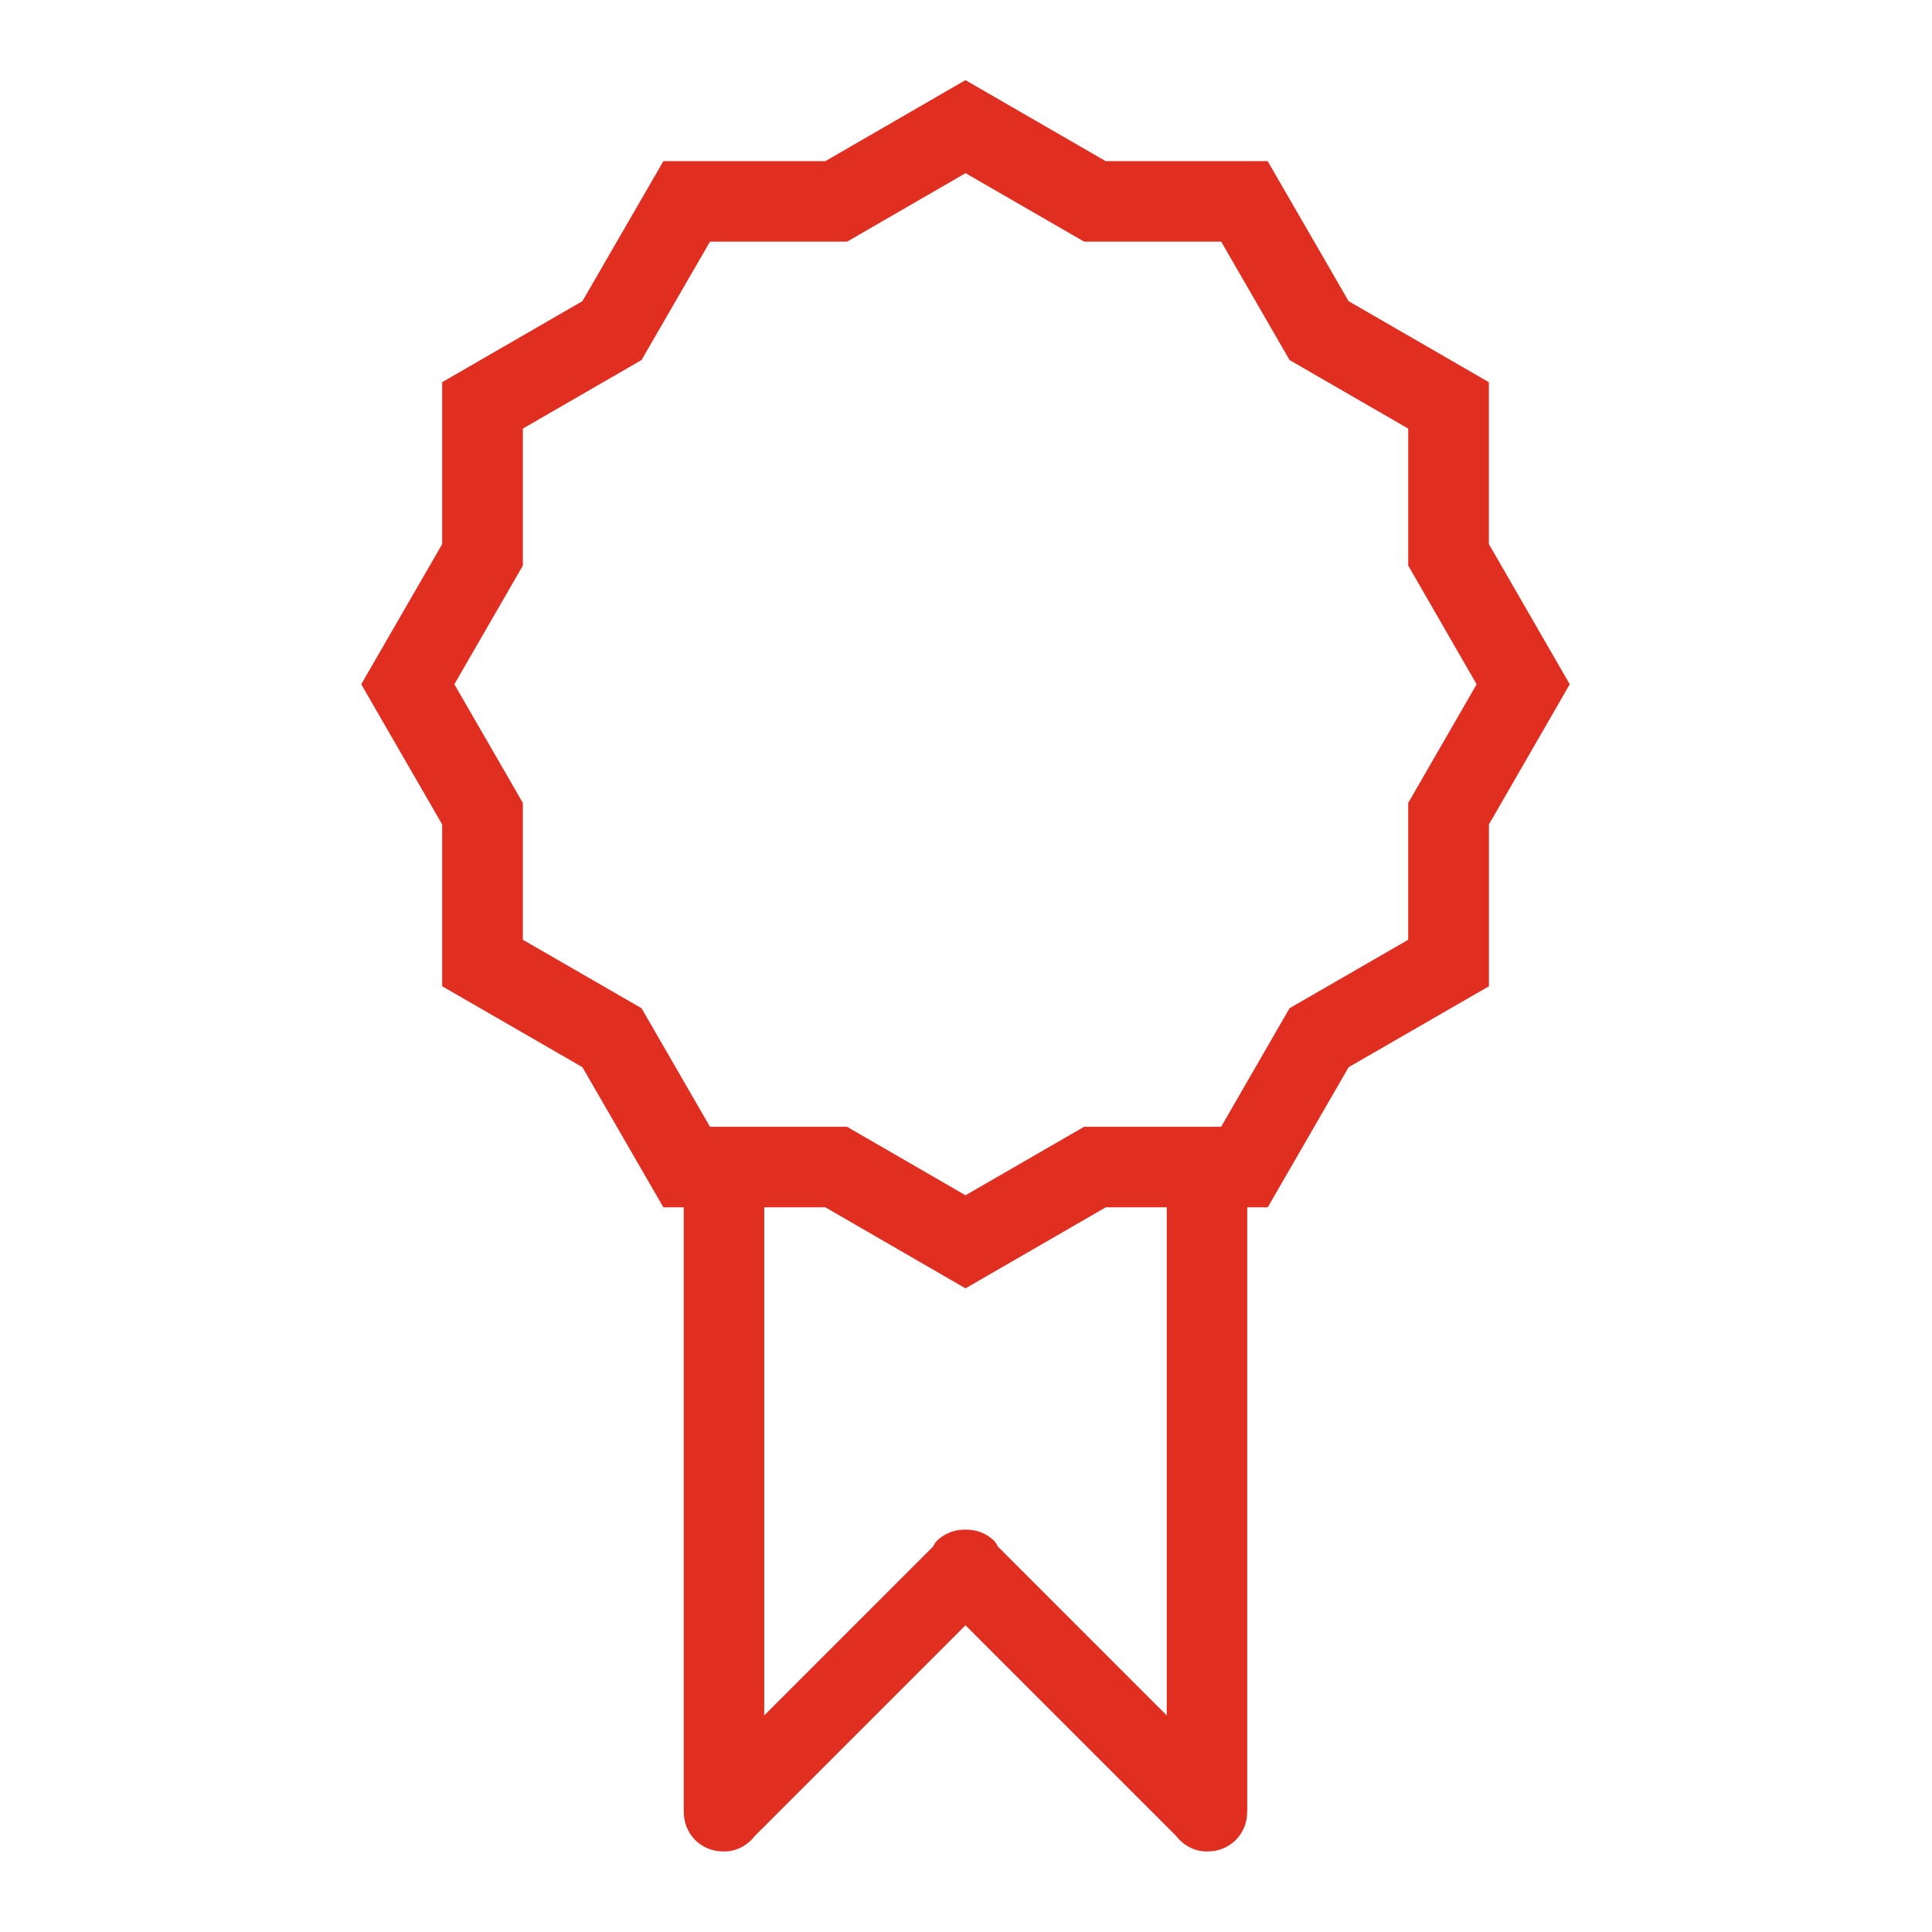 <svg width="60" height="60" viewBox="0 0 60 60" fill="none" xmlns="http://www.w3.org/2000/svg">
<path fill-rule="evenodd" clip-rule="evenodd" d="M46.24 25.604V30.629L41.884 33.142L39.371 37.495H38.733C38.733 37.496 38.734 37.499 38.734 37.5V56.25C38.734 56.255 38.731 56.259 38.731 56.264C38.736 56.581 38.62 56.901 38.378 57.144C38.135 57.386 37.815 57.502 37.496 57.498C37.493 57.498 37.489 57.5 37.484 57.5C37.084 57.5 36.743 57.3 36.515 57.006L29.984 50.475L23.453 57.006C23.225 57.3 22.885 57.5 22.484 57.5C22.479 57.5 22.475 57.498 22.471 57.498C22.153 57.502 21.833 57.386 21.59 57.144C21.349 56.901 21.232 56.581 21.236 56.264C21.236 56.259 21.234 56.255 21.234 56.25V37.5C21.234 37.499 21.235 37.496 21.235 37.495H20.602L18.087 33.142L13.732 30.629V25.604L11.218 21.251L13.732 16.898V11.869L18.087 9.353L20.602 5.004H25.633L29.983 2.489L34.338 5.004H39.369L41.882 9.353L46.238 11.869V16.896L48.75 21.251L46.24 25.604ZM23.734 37.5V53.274L28.971 48.036C29.012 47.977 29.038 47.91 29.09 47.856C29.337 47.611 29.662 47.498 29.984 47.505C30.306 47.498 30.631 47.611 30.878 47.856C30.93 47.91 30.955 47.977 30.997 48.036L36.234 53.274V37.5C36.234 37.499 36.235 37.496 36.235 37.495H34.339L29.984 40.011L25.634 37.495H23.733C23.733 37.496 23.734 37.499 23.734 37.5ZM43.734 17.565V13.311L40.049 11.182L37.925 7.504H33.668L29.986 5.378L26.308 7.504H22.05L19.924 11.181L16.238 13.31V17.565L14.111 21.251L16.238 24.935V29.185L19.924 31.312L22.05 34.994H26.306L29.985 37.12L33.666 34.994H37.923L40.047 31.312L43.733 29.185V24.936L45.858 21.251L43.734 17.565Z" fill="#E02F21"/>
</svg>
